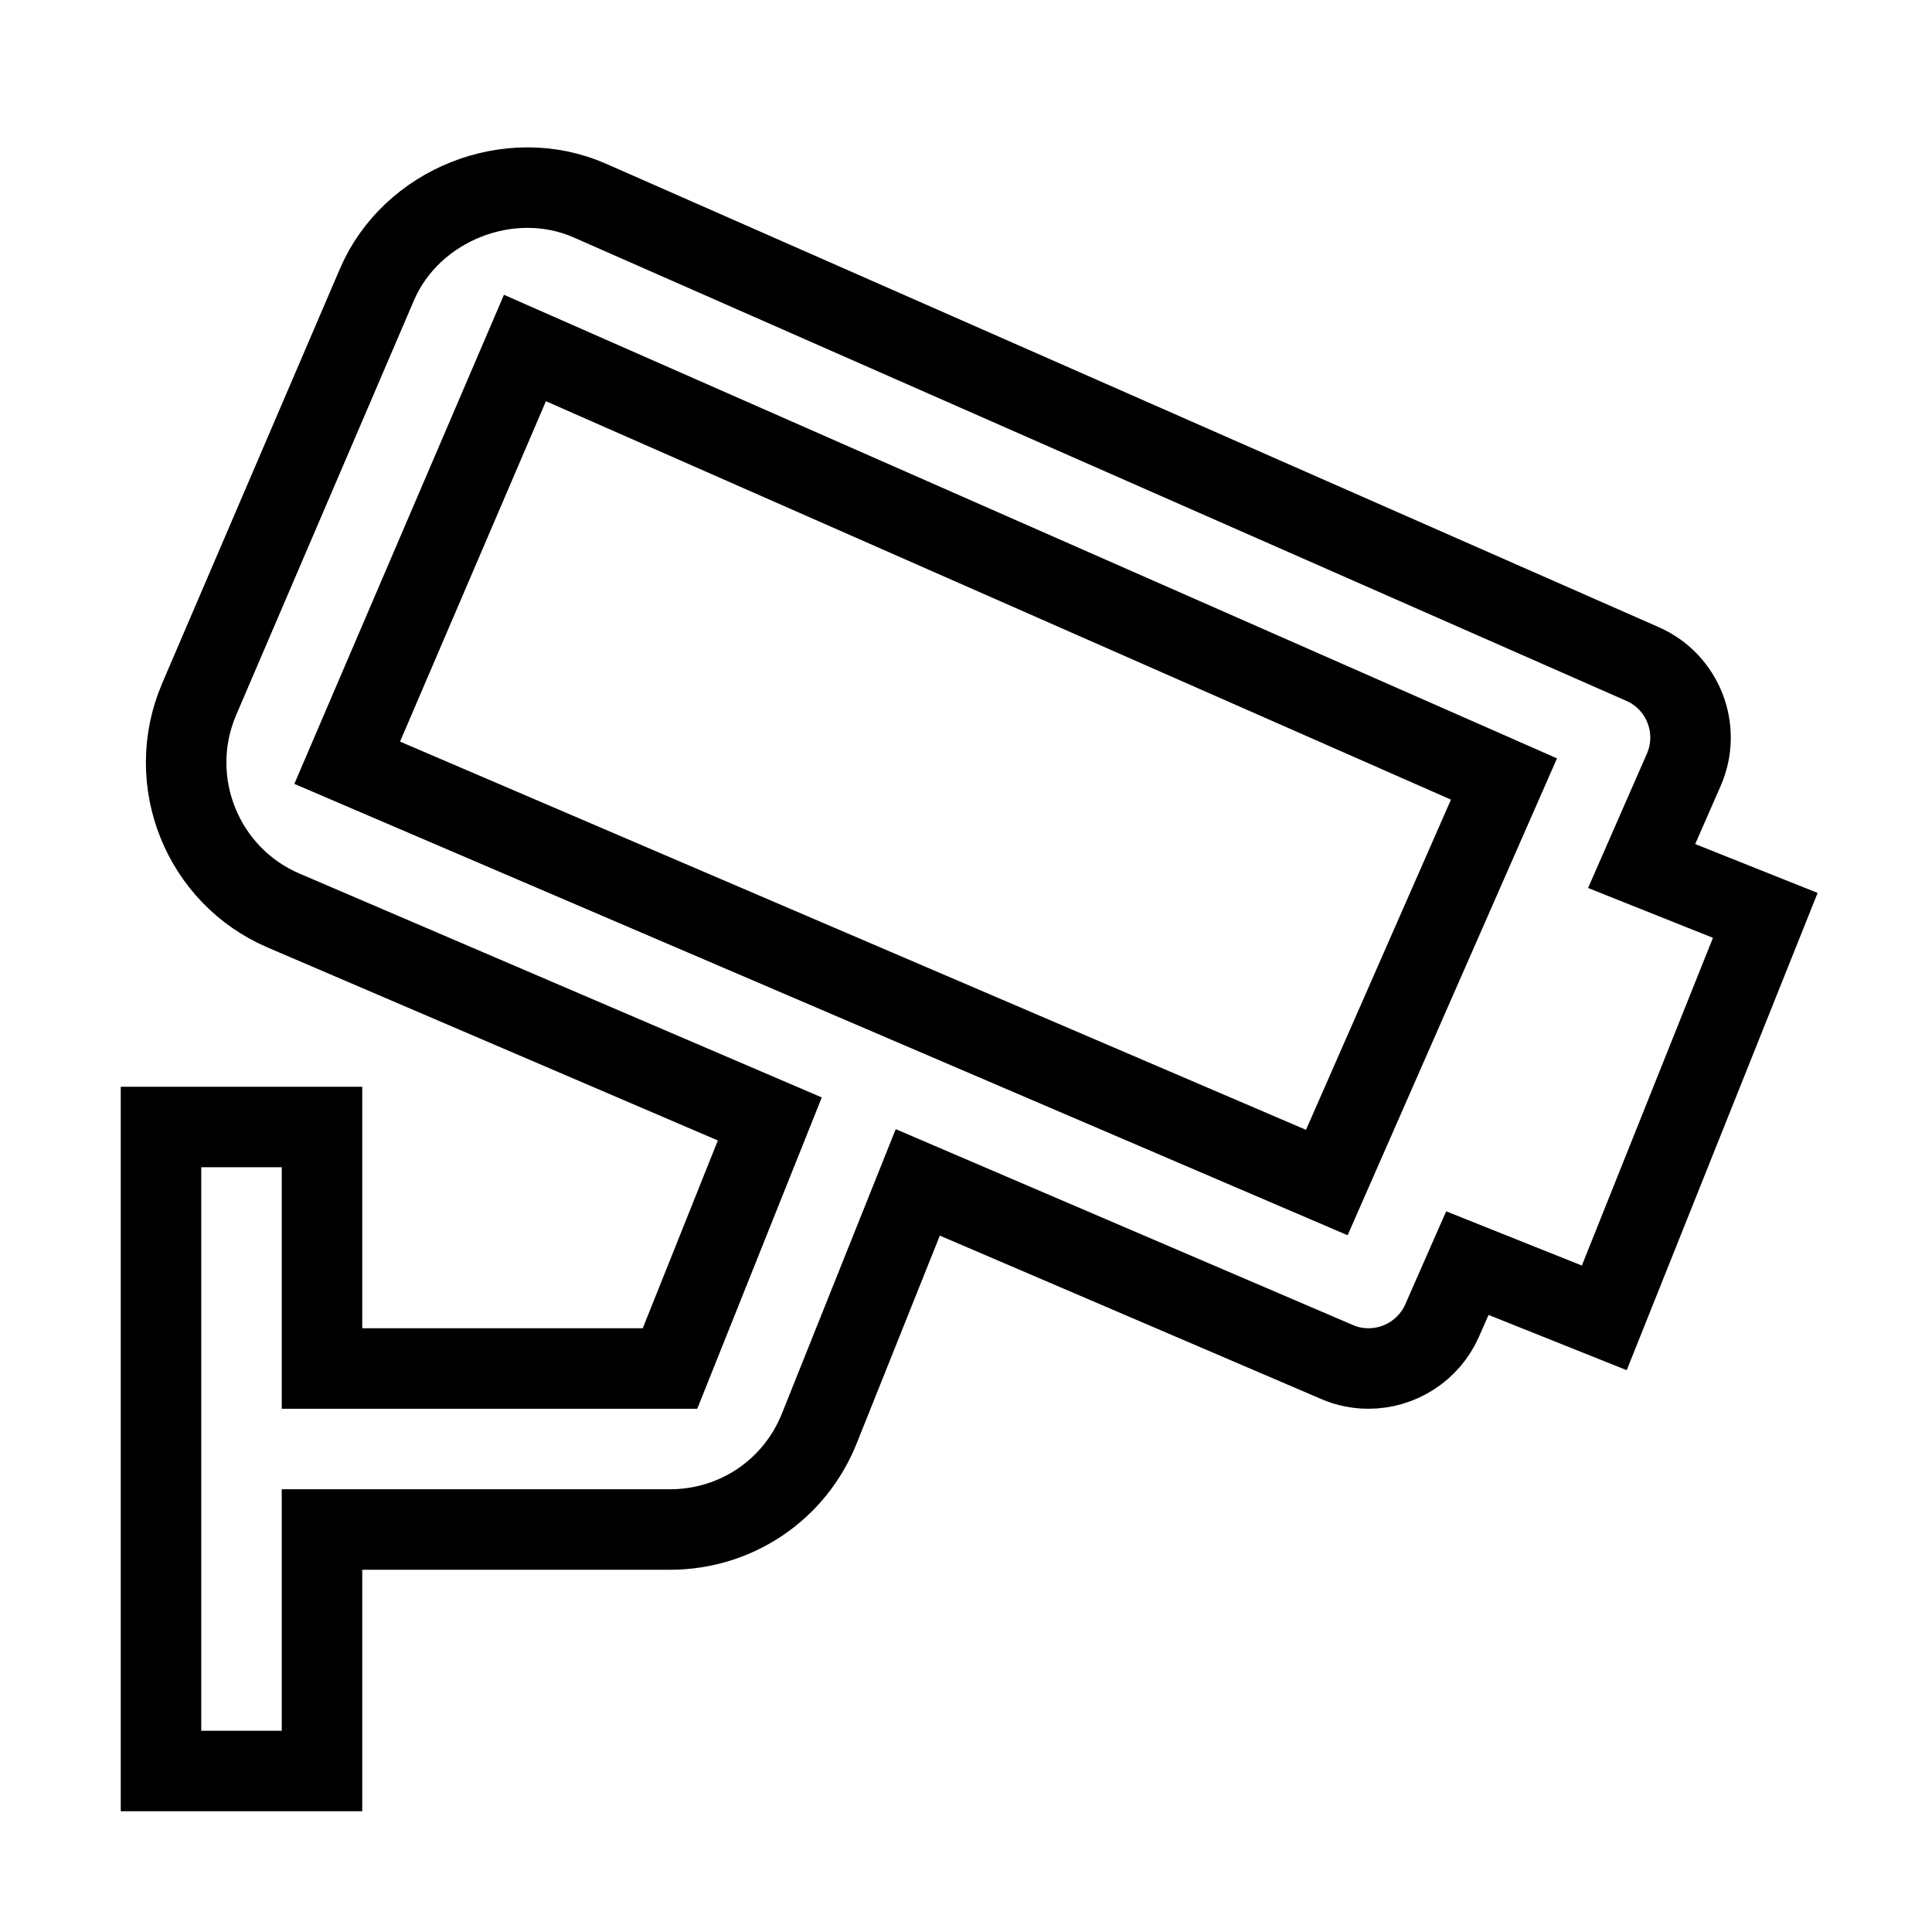 <svg xmlns="http://www.w3.org/2000/svg" fill="none" stroke="currentColor" viewBox="0 0 24 24"><path d="M20.916,9.564c0.222-0.505-0.008-1.095-0.513-1.316L7.328,2.492c-0.995-0.438-2.22,0.051-2.645,1.042l-2.21,5.154 c-0.433,1.015,0.039,2.192,1.052,2.624L9.563,13.9L8.323,17H4v-3H2v4v4h2v-3h4.323c0.823,0,1.552-0.494,1.856-1.258l1.222-3.054 l5.205,2.23C16.734,16.975,16.868,17,17,17c0.385,0,0.751-0.224,0.916-0.599l0.312-0.71l1.701,0.68l2-5l-1.536-0.613L20.916,9.564z M16.482,14.69L4.313,9.475l2.208-5.152l12.162,5.354L16.482,14.69z"/></svg>